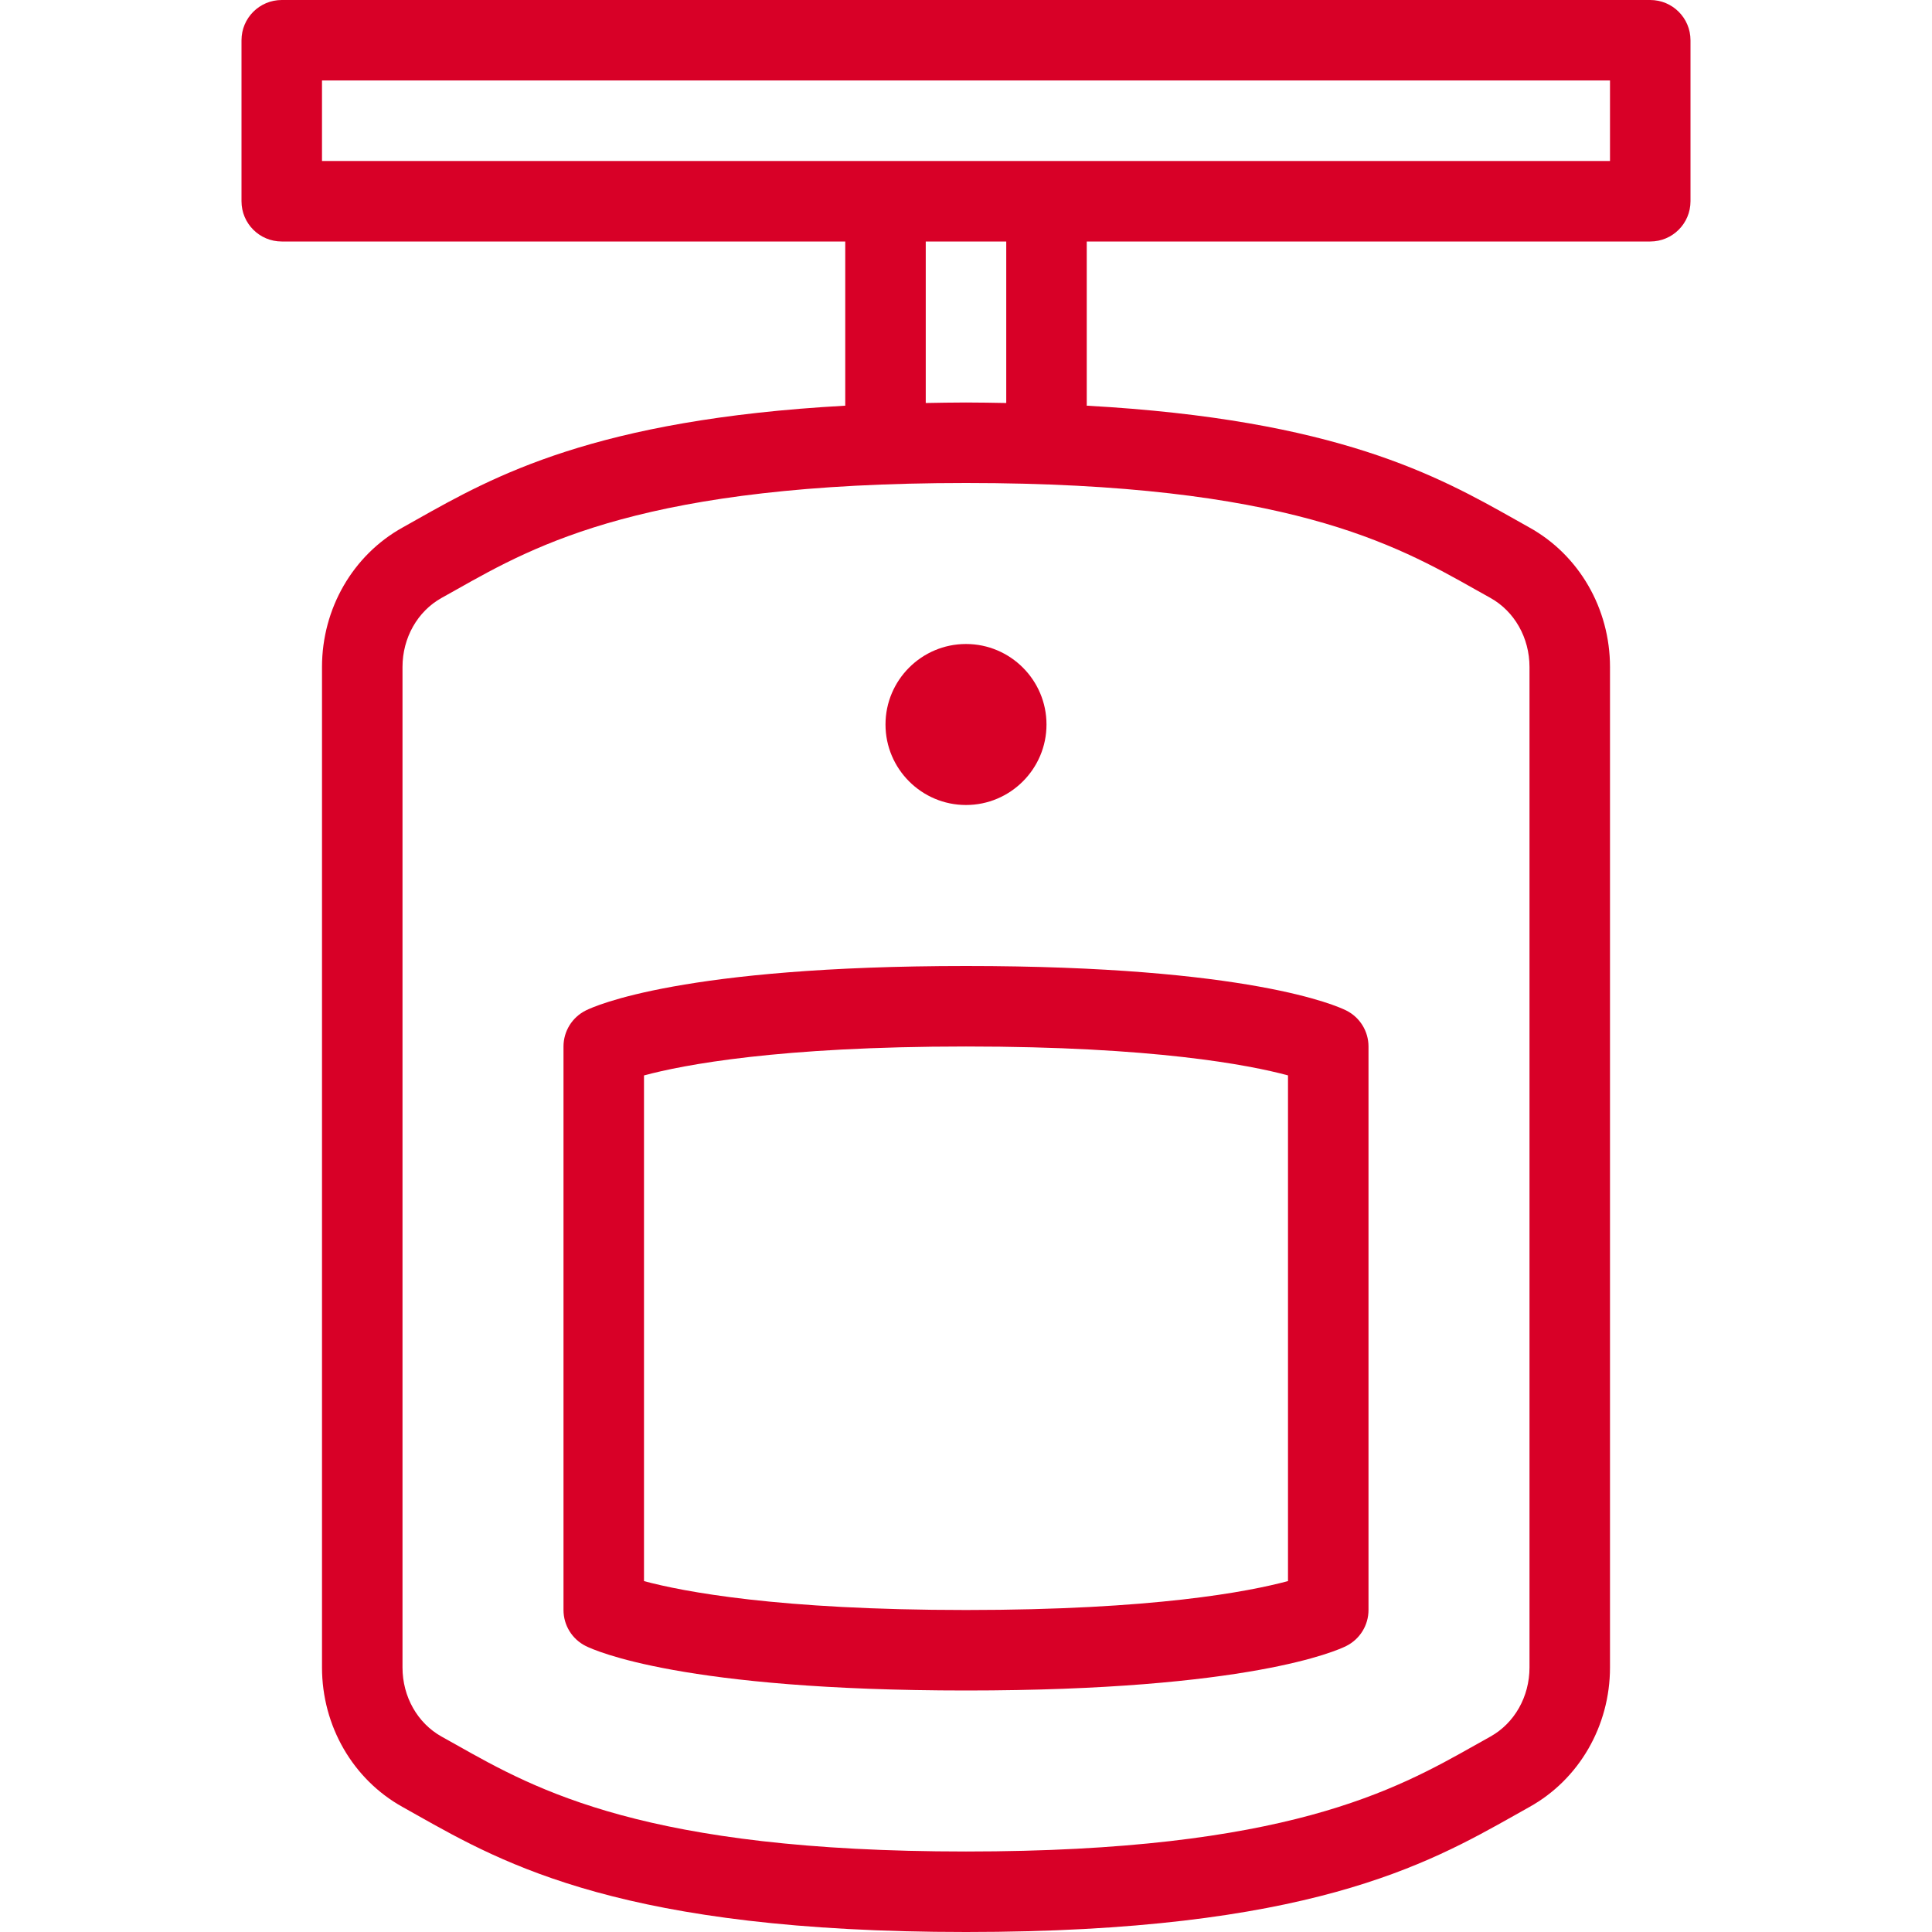<svg xmlns="http://www.w3.org/2000/svg" xmlns:xlink="http://www.w3.org/1999/xlink" id="Capa_1" x="0" y="0" version="1.1" viewBox="0 0 512 512" xml:space="preserve" style="enable-background:new 0 0 512 512"><g><g><g><path fill="#D80027" d="M155.229,267.792c-3.615,1.813-5.896,5.5-5.896,9.542v149.333c0,4.042,2.281,7.74,5.896,9.542 C157.646,437.417,181,448,256.021,448s98.344-10.583,100.75-11.792c3.615-1.813,5.896-5.5,5.896-9.542V277.333 c0-4.042-2.281-7.729-5.896-9.542C354.354,266.583,331.021,256,256,256S157.646,266.583,155.229,267.792z M341.333,419 c-10.438,2.813-35.646,7.667-85.313,7.667c-49.771,0-75-4.875-85.354-7.656V285c10.448-2.813,35.656-7.667,85.333-7.667 c49.771,0,74.99,4.875,85.333,7.656V419z"/><path fill="#D80027" d="M234.667,192c0,11.76,9.573,21.333,21.333,21.333s21.333-9.573,21.333-21.333S267.76,170.667,256,170.667 S234.667,180.24,234.667,192z"/><path fill="#D80027" d="M437.333,0H74.667C68.771,0,64,4.771,64,10.667v42.667C64,59.229,68.771,64,74.667,64H224v43.51 c-66.461,3.678-93.238,18.738-113.469,30.125l-3.833,2.156c-13.177,7.313-21.365,21.49-21.365,36.979v265.125 c0,15.49,8.188,29.667,21.365,36.979l3.833,2.156C133.74,494.094,165.521,512,256,512s122.26-17.906,145.469-30.969l3.833-2.156 c13.177-7.313,21.365-21.49,21.365-36.979V176.771c0-15.49-8.188-29.667-21.365-36.979l-3.833-2.156 c-20.23-11.387-47.008-26.447-113.469-30.125V64h149.333C443.229,64,448,59.229,448,53.333V10.667C448,4.771,443.229,0,437.333,0 z M391,156.229l3.948,2.208c6.406,3.563,10.385,10.583,10.385,18.333v265.125c0,7.75-3.979,14.771-10.385,18.333L391,462.438 c-21.146,11.917-50.115,28.229-135,28.229s-113.854-16.313-135-28.229l-3.948-2.208c-6.406-3.563-10.385-10.583-10.385-18.333 V176.771c0-7.75,3.979-14.771,10.385-18.333l3.948-2.208C142.146,144.313,171.115,128,256,128S369.854,144.313,391,156.229z M245.333,106.801V64h21.333v42.801c-3.51-0.059-6.964-0.134-10.667-0.134S248.844,106.742,245.333,106.801z M426.667,42.667 H85.333V21.333h341.333V42.667z"/></g></g></g></svg>